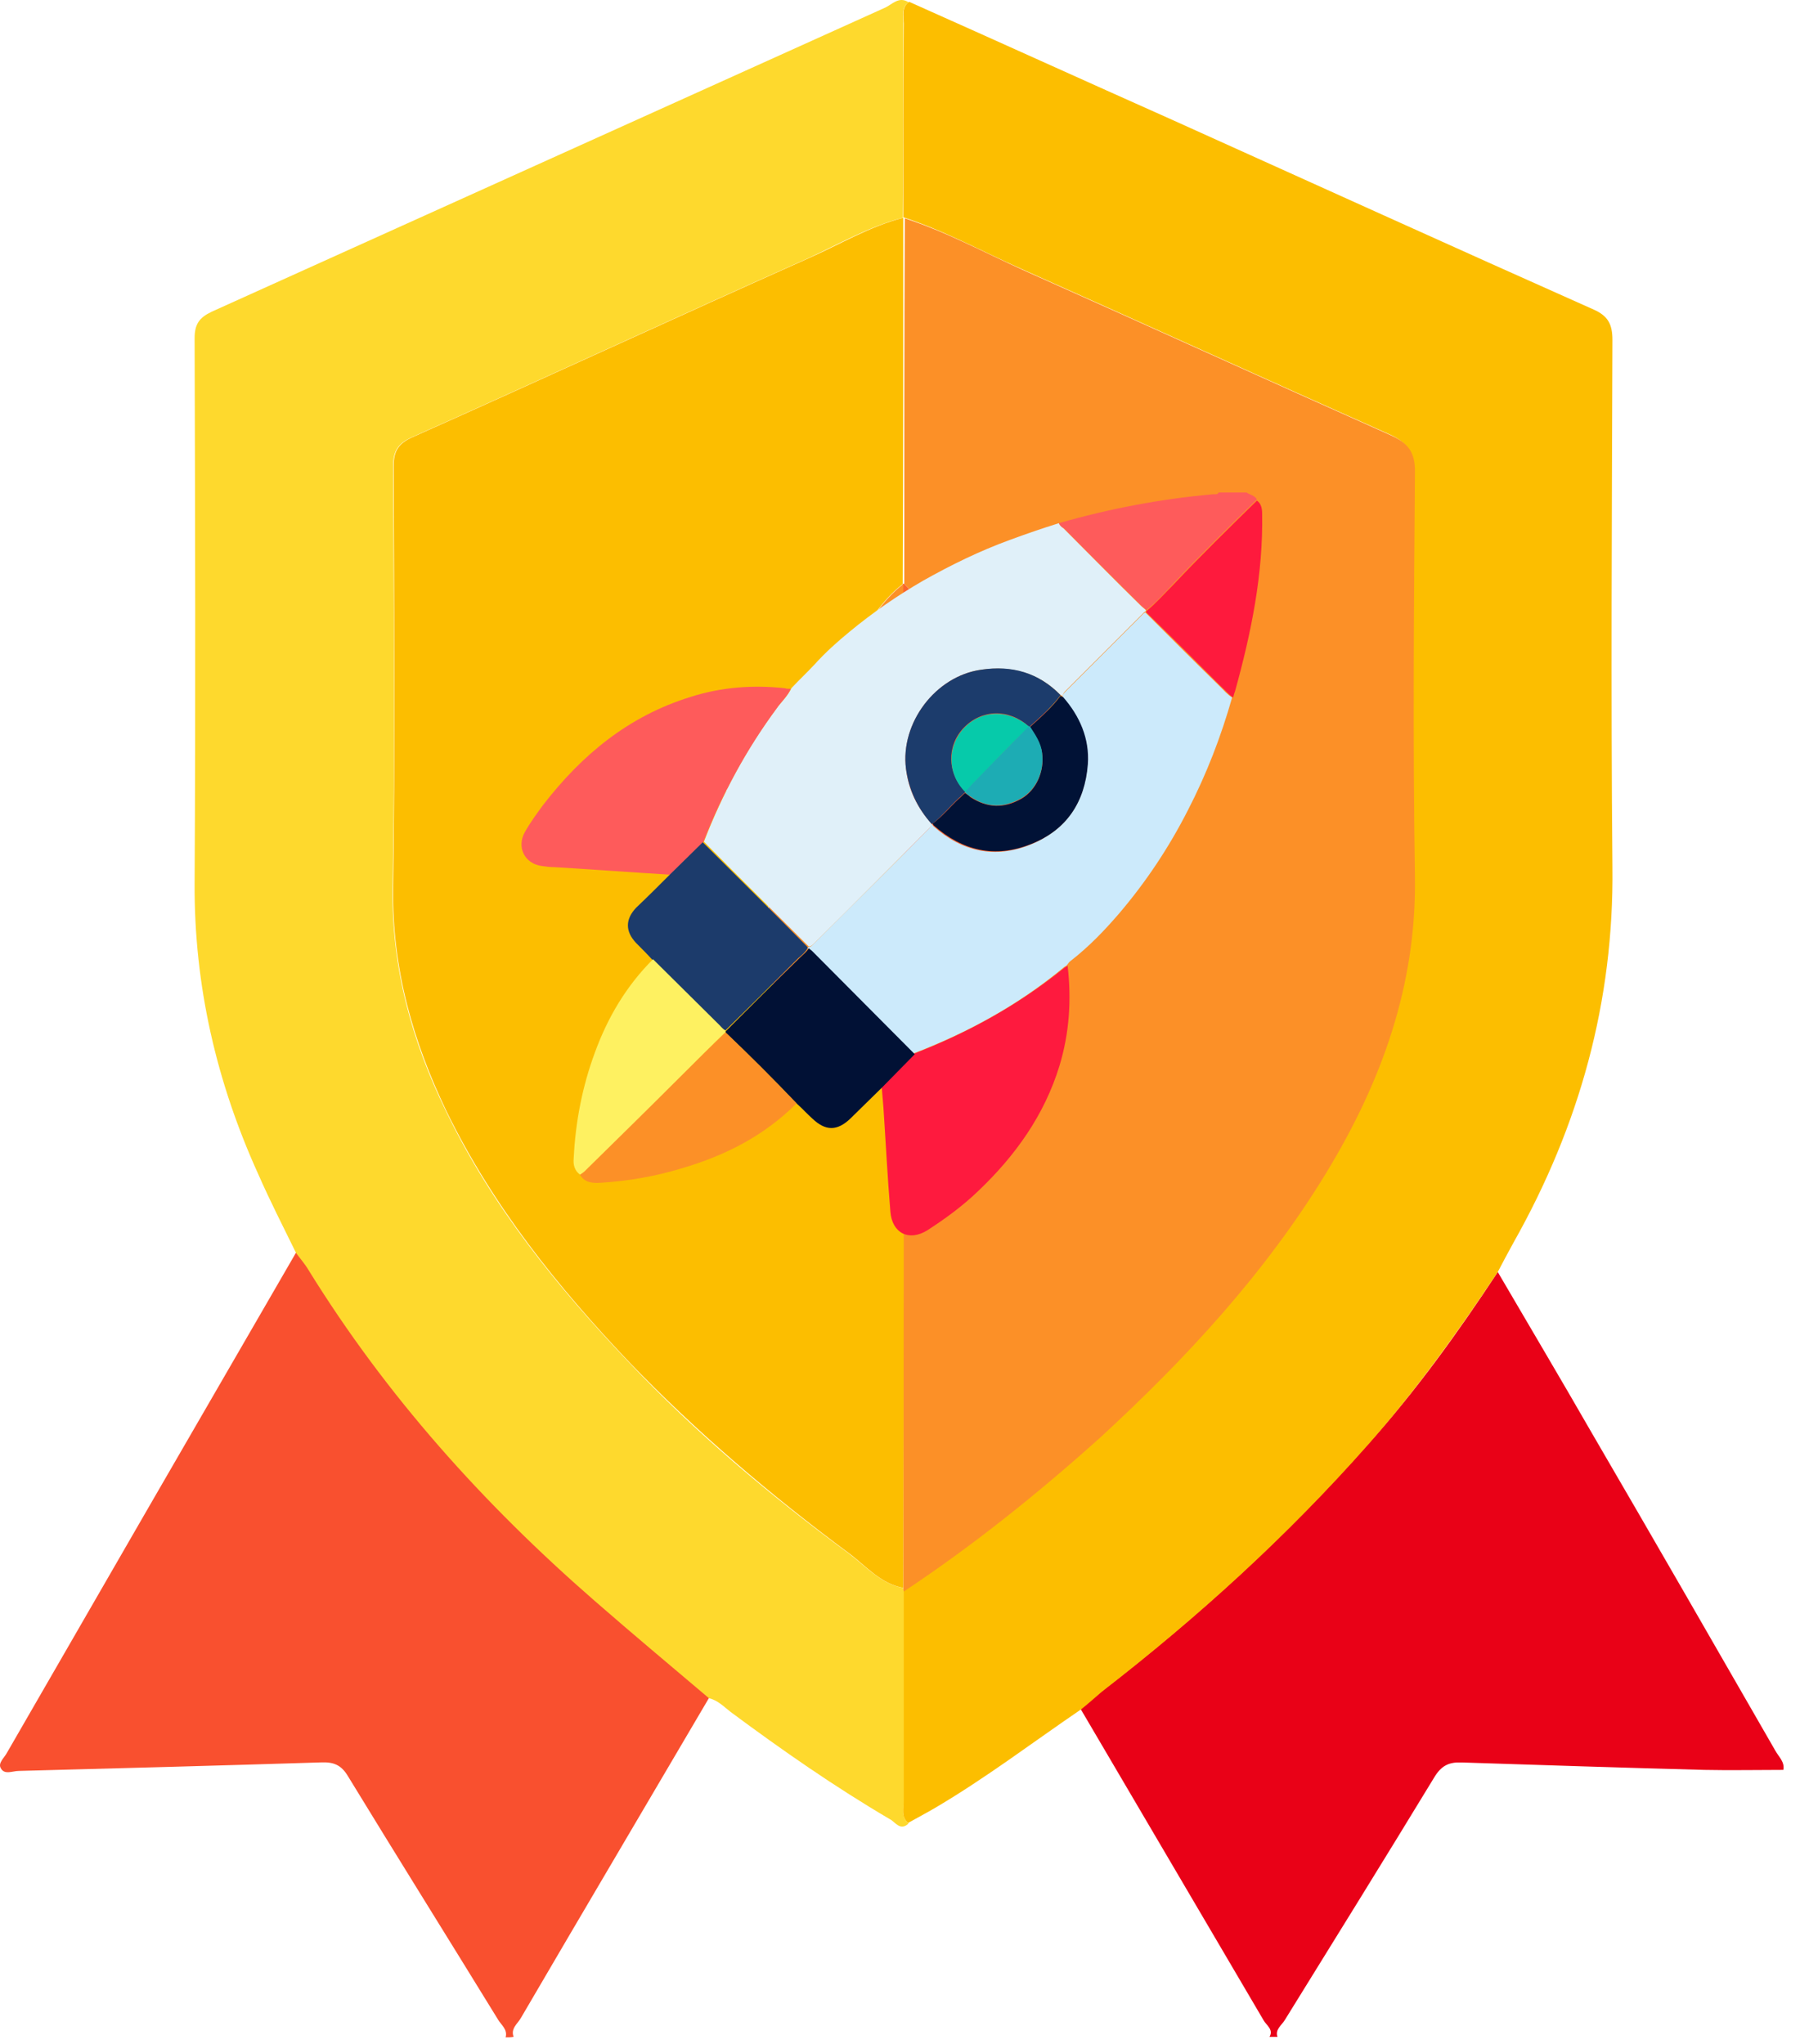 <svg width="96" height="109" viewBox="0 0 96 109" fill="none" xmlns="http://www.w3.org/2000/svg">
<path d="M26.967 108.664C27.081 108.24 26.741 108.013 26.571 107.73C23.91 103.399 21.22 99.095 18.559 94.736C18.191 94.113 17.766 93.971 17.115 93.999C11.736 94.169 6.385 94.311 1.006 94.453C0.667 94.453 0.242 94.679 0.044 94.311C-0.126 94.028 0.242 93.745 0.384 93.462C5.508 84.572 10.66 75.654 15.813 66.765C16.039 67.076 16.294 67.388 16.492 67.699C20.597 74.409 25.807 80.156 31.724 85.308C33.734 87.063 35.8 88.79 37.839 90.517C34.498 96.208 31.129 101.898 27.788 107.617C27.619 107.928 27.222 108.183 27.392 108.636C27.25 108.664 27.109 108.664 26.967 108.664Z" fill="#F9502F"/>
<path d="M79.881 67.843C81.551 70.702 83.25 73.561 84.892 76.421C88.176 82.055 91.432 87.717 94.688 93.379C94.857 93.69 95.197 93.974 95.112 94.398C93.697 94.398 92.281 94.427 90.894 94.398C86.591 94.285 82.287 94.143 77.956 94.002C77.276 93.974 76.88 94.172 76.512 94.766C73.879 99.098 71.19 103.429 68.528 107.732C68.359 108.016 67.991 108.242 68.132 108.638C67.991 108.638 67.849 108.638 67.707 108.638C67.934 108.242 67.538 108.016 67.396 107.761C64.14 102.212 60.885 96.691 57.629 91.142C57.997 90.831 58.393 90.491 58.761 90.208C63.886 86.245 68.642 81.913 72.945 77.044C75.521 74.184 77.758 71.07 79.881 67.843Z" fill="#E90117"/>
<path d="M57.657 91.17C55.081 92.925 52.589 94.822 49.9 96.408C49.419 96.691 48.937 96.945 48.428 97.229C48.031 96.889 48.201 96.436 48.173 96.04C48.173 92.303 48.173 88.594 48.173 84.857C51.882 82.394 55.335 79.619 58.591 76.618C63.177 72.4 67.396 67.871 70.651 62.491C73.596 57.65 75.464 52.498 75.379 46.722C75.266 39.56 75.323 32.369 75.379 25.178C75.379 24.046 75.011 23.564 74.049 23.14C67.509 20.224 60.998 17.251 54.458 14.335C52.363 13.401 50.353 12.297 48.173 11.589C48.173 8.135 48.173 4.709 48.201 1.255C48.201 0.859 48.059 0.406 48.484 0.095C53.184 2.19 57.855 4.313 62.555 6.408C70.029 9.777 77.503 13.174 85.005 16.515C85.769 16.855 85.996 17.308 85.996 18.129C85.968 27.499 85.911 36.87 85.996 46.241C86.081 53.404 84.241 60.028 80.73 66.257C80.447 66.766 80.164 67.304 79.881 67.842C77.757 71.041 75.521 74.155 72.973 77.043C68.67 81.912 63.913 86.244 58.789 90.208C58.421 90.519 58.053 90.859 57.657 91.17Z" fill="#FCBE00"/>
<path d="M48.202 84.885C48.202 88.622 48.202 92.331 48.202 96.068C48.202 96.464 48.033 96.917 48.457 97.257C48.004 97.682 47.749 97.172 47.466 97.031C44.522 95.304 41.719 93.35 38.973 91.312C38.605 91.029 38.294 90.689 37.812 90.576C35.774 88.849 33.707 87.122 31.697 85.367C25.78 80.214 20.599 74.439 16.466 67.757C16.268 67.418 16.013 67.135 15.787 66.823C15.107 65.436 14.399 64.049 13.777 62.633C11.54 57.707 10.351 52.554 10.379 47.119C10.436 37.437 10.408 27.726 10.379 18.044C10.379 17.279 10.634 16.94 11.285 16.628C23.261 11.221 35.236 5.814 47.212 0.406C47.58 0.236 47.948 -0.217 48.457 0.123C48.033 0.435 48.202 0.888 48.174 1.284C48.174 4.738 48.174 8.163 48.146 11.617C46.362 12.07 44.777 13.005 43.106 13.769C36.057 16.911 29.036 20.167 21.987 23.31C21.222 23.649 20.968 24.046 20.968 24.867C20.996 32.369 21.081 39.871 20.939 47.374C20.883 51.62 21.959 55.527 23.799 59.292C26.233 64.332 29.716 68.635 33.538 72.655C37.105 76.42 41.068 79.761 45.258 82.847C46.164 83.526 46.957 84.461 48.146 84.687C48.202 84.772 48.202 84.829 48.202 84.885Z" fill="#FED92D"/>
<path d="M48.2 84.886C48.2 84.829 48.172 84.773 48.172 84.716C48.172 73.307 48.172 61.926 48.2 50.517C50.182 51.14 52.164 51.734 54.145 52.414C54.966 52.697 55.278 52.612 55.249 51.649C55.193 49.951 55.278 48.252 55.221 46.553C55.193 45.676 55.448 44.996 55.986 44.345C57.09 42.901 58.109 41.373 59.213 39.901C59.609 39.363 59.496 39.136 58.902 38.938C57.203 38.4 55.504 37.777 53.777 37.268C52.928 37.013 52.334 36.532 51.824 35.824C50.663 34.238 49.644 32.54 48.228 31.152C48.228 24.641 48.228 18.158 48.257 11.646C50.437 12.354 52.475 13.458 54.542 14.393C61.081 17.309 67.593 20.281 74.133 23.197C75.095 23.622 75.492 24.103 75.463 25.236C75.407 32.426 75.35 39.589 75.463 46.78C75.548 52.555 73.68 57.708 70.736 62.549C67.48 67.9 63.261 72.458 58.675 76.676C55.363 79.649 51.909 82.423 48.2 84.886Z" fill="#FC9027"/>
<path d="M48.202 50.489C48.202 61.898 48.202 73.279 48.173 84.688C46.956 84.462 46.192 83.527 45.286 82.848C41.124 79.762 37.161 76.393 33.565 72.656C29.743 68.636 26.289 64.333 23.826 59.293C22.014 55.528 20.91 51.649 20.967 47.374C21.08 39.872 21.023 32.37 20.995 24.868C20.995 24.047 21.25 23.65 22.014 23.311C29.064 20.168 36.085 16.912 43.134 13.77C44.804 13.034 46.39 12.071 48.173 11.618C48.173 18.13 48.173 24.613 48.145 31.124V31.152C47.013 32.03 46.305 33.248 45.541 34.408C44.437 36.107 43.134 37.353 41.068 37.777C39.907 38.004 38.803 38.542 37.642 38.853C36.821 39.08 36.821 39.476 37.245 40.042C38.321 41.542 39.34 43.043 40.473 44.487C40.841 44.968 40.983 45.449 40.983 46.044C40.954 47.912 41.011 49.781 40.954 51.678C40.954 52.442 41.096 52.697 41.917 52.414C44.012 51.734 46.107 51.14 48.202 50.489Z" fill="#FCBE00"/>
<path d="M48.201 31.124C49.588 32.511 50.636 34.21 51.797 35.795C52.334 36.503 52.901 36.984 53.75 37.239C55.477 37.749 57.147 38.372 58.874 38.91C59.469 39.108 59.61 39.334 59.186 39.872C58.082 41.344 57.062 42.845 55.958 44.317C55.449 44.996 55.166 45.676 55.194 46.525C55.251 48.224 55.166 49.922 55.222 51.621C55.251 52.584 54.939 52.668 54.118 52.385C52.165 51.706 50.155 51.111 48.173 50.489C48.173 44.034 48.145 37.579 48.145 31.152L48.201 31.124Z" fill="#FB652C"/>
<path d="M48.173 31.152C48.173 37.607 48.201 44.062 48.201 50.489C46.106 51.111 44.011 51.734 41.944 52.414C41.123 52.697 40.982 52.442 40.982 51.678C41.01 49.809 40.982 47.941 41.01 46.044C41.01 45.449 40.897 44.996 40.501 44.487C39.397 43.043 38.349 41.514 37.273 40.042C36.849 39.447 36.849 39.079 37.669 38.853C38.83 38.541 39.934 38.004 41.095 37.777C43.162 37.381 44.464 36.107 45.568 34.408C46.333 33.247 47.04 32.03 48.173 31.152Z" fill="#FC9027"/>
<path d="M56.473 27.904C59.16 27.132 61.908 26.607 64.719 26.36C64.812 26.36 64.935 26.391 64.997 26.268C65.491 26.268 65.985 26.268 66.479 26.268C66.665 26.391 66.912 26.422 67.035 26.638C65.522 28.121 64.009 29.603 62.557 31.147C62.094 31.642 61.661 32.136 61.136 32.537C61.044 32.444 60.951 32.383 60.858 32.29C59.499 30.931 58.11 29.572 56.751 28.182C56.627 28.121 56.534 28.059 56.473 27.904Z" fill="#FE5B5B"/>
<path d="M56.475 27.904C56.506 28.028 56.63 28.12 56.722 28.182C58.081 29.541 59.44 30.931 60.83 32.29C60.923 32.383 61.016 32.444 61.108 32.537C61.108 32.568 61.108 32.599 61.108 32.599C61.077 32.63 61.046 32.63 61.016 32.661C59.626 34.05 58.236 35.44 56.846 36.83C56.753 36.923 56.692 36.984 56.692 37.139C56.661 37.108 56.599 37.077 56.568 37.077C55.394 35.873 53.974 35.502 52.337 35.718C49.897 36.058 48.013 38.56 48.322 40.999C48.445 42.142 48.94 43.1 49.681 43.934C49.681 44.088 49.557 44.181 49.465 44.273C47.457 46.281 45.48 48.288 43.473 50.265C43.38 50.358 43.288 50.481 43.133 50.481C41.28 48.628 39.396 46.775 37.543 44.891C38.531 42.328 39.828 39.919 41.465 37.726C41.712 37.386 42.021 37.108 42.207 36.706C42.608 36.274 43.041 35.873 43.442 35.44C44.029 34.792 44.647 34.236 45.326 33.68C46.561 32.661 47.858 31.765 49.248 30.962C50.731 30.128 52.244 29.387 53.85 28.8C54.684 28.491 55.58 28.182 56.475 27.904Z" fill="#E0F0F9"/>
<path d="M43.105 50.513C43.259 50.513 43.352 50.389 43.444 50.296C45.452 48.289 47.459 46.312 49.436 44.305C49.529 44.212 49.652 44.119 49.652 43.965H49.683H49.714C49.745 43.996 49.745 44.027 49.776 44.058C51.289 45.417 53.05 45.818 54.965 45.046C56.849 44.274 57.868 42.791 57.991 40.784C58.084 39.394 57.559 38.22 56.663 37.201C56.663 37.078 56.725 36.985 56.818 36.892C58.207 35.502 59.597 34.113 60.987 32.723C61.018 32.692 61.049 32.692 61.08 32.661C62.408 33.989 63.736 35.317 65.064 36.614C65.28 36.831 65.465 37.047 65.713 37.201C65.126 39.27 64.353 41.278 63.365 43.193C62.346 45.2 61.111 47.053 59.659 48.752C58.887 49.648 58.053 50.513 57.096 51.254C57.003 51.316 56.941 51.439 56.879 51.501C56.818 51.532 56.725 51.594 56.663 51.655C54.254 53.632 51.598 55.084 48.695 56.195C46.873 54.373 45.05 52.52 43.228 50.698C43.166 50.636 43.105 50.605 43.043 50.544C43.105 50.544 43.105 50.544 43.105 50.513Z" fill="#CCEAFB"/>
<path d="M42.176 36.738C41.991 37.139 41.682 37.417 41.435 37.757C39.798 39.981 38.501 42.359 37.512 44.922C36.926 45.509 36.339 46.065 35.752 46.652C33.683 46.528 31.644 46.374 29.575 46.25C29.359 46.25 29.112 46.22 28.895 46.189C27.969 46.065 27.537 45.169 28 44.367C28.278 43.872 28.617 43.409 28.957 42.946C31.027 40.259 33.528 38.19 36.833 37.17C38.47 36.645 40.169 36.522 41.867 36.707C41.929 36.738 42.053 36.738 42.176 36.738Z" fill="#FE5B5B"/>
<path d="M48.753 56.196C51.625 55.084 54.312 53.601 56.721 51.655C56.783 51.594 56.876 51.563 56.938 51.501C57.154 53.323 57.03 55.114 56.505 56.844C55.702 59.469 54.158 61.631 52.181 63.515C51.347 64.318 50.421 64.998 49.463 65.615C48.475 66.233 47.579 65.77 47.487 64.627C47.332 62.774 47.24 60.921 47.116 59.068C47.085 58.697 47.054 58.327 47.023 57.956C47.61 57.369 48.197 56.782 48.753 56.196Z" fill="#FE1A3E"/>
<path d="M35.72 46.652C36.306 46.066 36.893 45.51 37.48 44.923C39.333 46.776 41.217 48.629 43.07 50.513C43.07 50.544 43.07 50.544 43.07 50.575C42.947 50.791 42.761 50.945 42.576 51.1C41.279 52.397 39.982 53.694 38.654 54.991C38.499 54.96 38.438 54.806 38.345 54.713C37.171 53.54 35.967 52.366 34.793 51.193C34.515 50.884 34.237 50.606 33.928 50.297C33.342 49.679 33.342 49.031 33.928 48.413C34.546 47.826 35.133 47.239 35.72 46.652Z" fill="#1C3B6B"/>
<path d="M38.718 54.991C40.016 53.694 41.313 52.396 42.641 51.099C42.826 50.914 43.011 50.79 43.135 50.574C43.197 50.636 43.259 50.667 43.32 50.729C45.142 52.551 46.965 54.404 48.787 56.226C48.2 56.813 47.644 57.4 47.057 57.987C46.502 58.542 45.915 59.098 45.359 59.654C44.648 60.334 44.031 60.334 43.32 59.654C43.042 59.407 42.795 59.129 42.517 58.882C41.282 57.585 40.016 56.319 38.718 55.083C38.688 55.022 38.688 55.022 38.718 54.991Z" fill="#011135"/>
<path d="M38.682 55.053C39.979 56.288 41.245 57.554 42.481 58.852C40.751 60.581 38.682 61.631 36.365 62.311C34.945 62.743 33.524 62.99 32.041 63.083C31.609 63.114 31.177 63.083 30.93 62.65C31.022 62.589 31.084 62.527 31.177 62.465C32.906 60.766 34.605 59.068 36.304 57.4C37.107 56.597 37.91 55.825 38.682 55.053Z" fill="#FC9027"/>
<path d="M38.689 55.053C37.886 55.825 37.114 56.597 36.311 57.4C34.612 59.099 32.883 60.797 31.184 62.465C31.122 62.527 31.029 62.589 30.937 62.65C30.628 62.434 30.566 62.094 30.597 61.785C30.69 59.84 31.06 57.925 31.74 56.103C32.419 54.25 33.407 52.582 34.828 51.161C36.002 52.335 37.206 53.508 38.38 54.682C38.473 54.775 38.565 54.898 38.689 54.96C38.689 55.022 38.689 55.022 38.689 55.053Z" fill="#FEF161"/>
<path d="M65.769 37.201C65.522 37.047 65.337 36.8 65.121 36.614C63.793 35.286 62.465 33.958 61.137 32.661C61.137 32.63 61.137 32.599 61.137 32.599C61.662 32.167 62.094 31.673 62.557 31.209C64.009 29.665 65.522 28.183 67.036 26.7C67.252 26.855 67.314 27.102 67.314 27.38C67.376 30.623 66.727 33.773 65.862 36.892C65.831 36.954 65.8 37.078 65.769 37.201Z" fill="#FE1A3D"/>
<path d="M49.739 43.934H49.708H49.677C48.936 43.1 48.473 42.143 48.318 41C48.01 38.56 49.894 36.059 52.333 35.719C53.97 35.472 55.391 35.873 56.565 37.078C56.101 37.696 55.515 38.221 54.928 38.746C54.897 38.746 54.866 38.746 54.866 38.746C53.816 37.788 52.364 37.819 51.407 38.807C50.48 39.765 50.511 41.247 51.469 42.205C51.469 42.236 51.469 42.236 51.469 42.267C51.345 42.359 51.252 42.483 51.129 42.575C50.635 43.039 50.233 43.533 49.739 43.934Z" fill="#1C3C6C"/>
<path d="M49.742 43.934C50.267 43.532 50.669 43.038 51.132 42.606C51.255 42.513 51.348 42.39 51.472 42.297C51.564 42.359 51.657 42.421 51.75 42.513C52.645 43.1 53.541 43.131 54.468 42.606C55.271 42.143 55.703 41.154 55.579 40.197C55.518 39.641 55.209 39.239 54.931 38.776C55.518 38.251 56.105 37.726 56.568 37.108C56.599 37.139 56.66 37.17 56.691 37.17C57.587 38.189 58.112 39.394 58.019 40.753C57.865 42.791 56.877 44.274 54.993 45.015C53.078 45.787 51.348 45.386 49.804 44.027C49.773 43.996 49.773 43.965 49.742 43.934Z" fill="#011236"/>
<path d="M54.932 38.745C55.21 39.177 55.519 39.609 55.58 40.166C55.704 41.123 55.272 42.111 54.468 42.575C53.542 43.099 52.646 43.099 51.751 42.482C51.658 42.42 51.565 42.358 51.473 42.266C51.473 42.235 51.473 42.235 51.473 42.204C51.565 42.08 51.658 41.957 51.782 41.864C52.801 40.814 53.851 39.764 54.87 38.714C54.87 38.745 54.901 38.745 54.932 38.745Z" fill="#1DACB4"/>
<path d="M54.869 38.745C53.819 39.795 52.8 40.845 51.781 41.895C51.688 42.019 51.565 42.111 51.472 42.235C50.515 41.277 50.515 39.795 51.41 38.837C52.337 37.849 53.788 37.818 54.869 38.745Z" fill="#06CAAA"/>
</svg>
